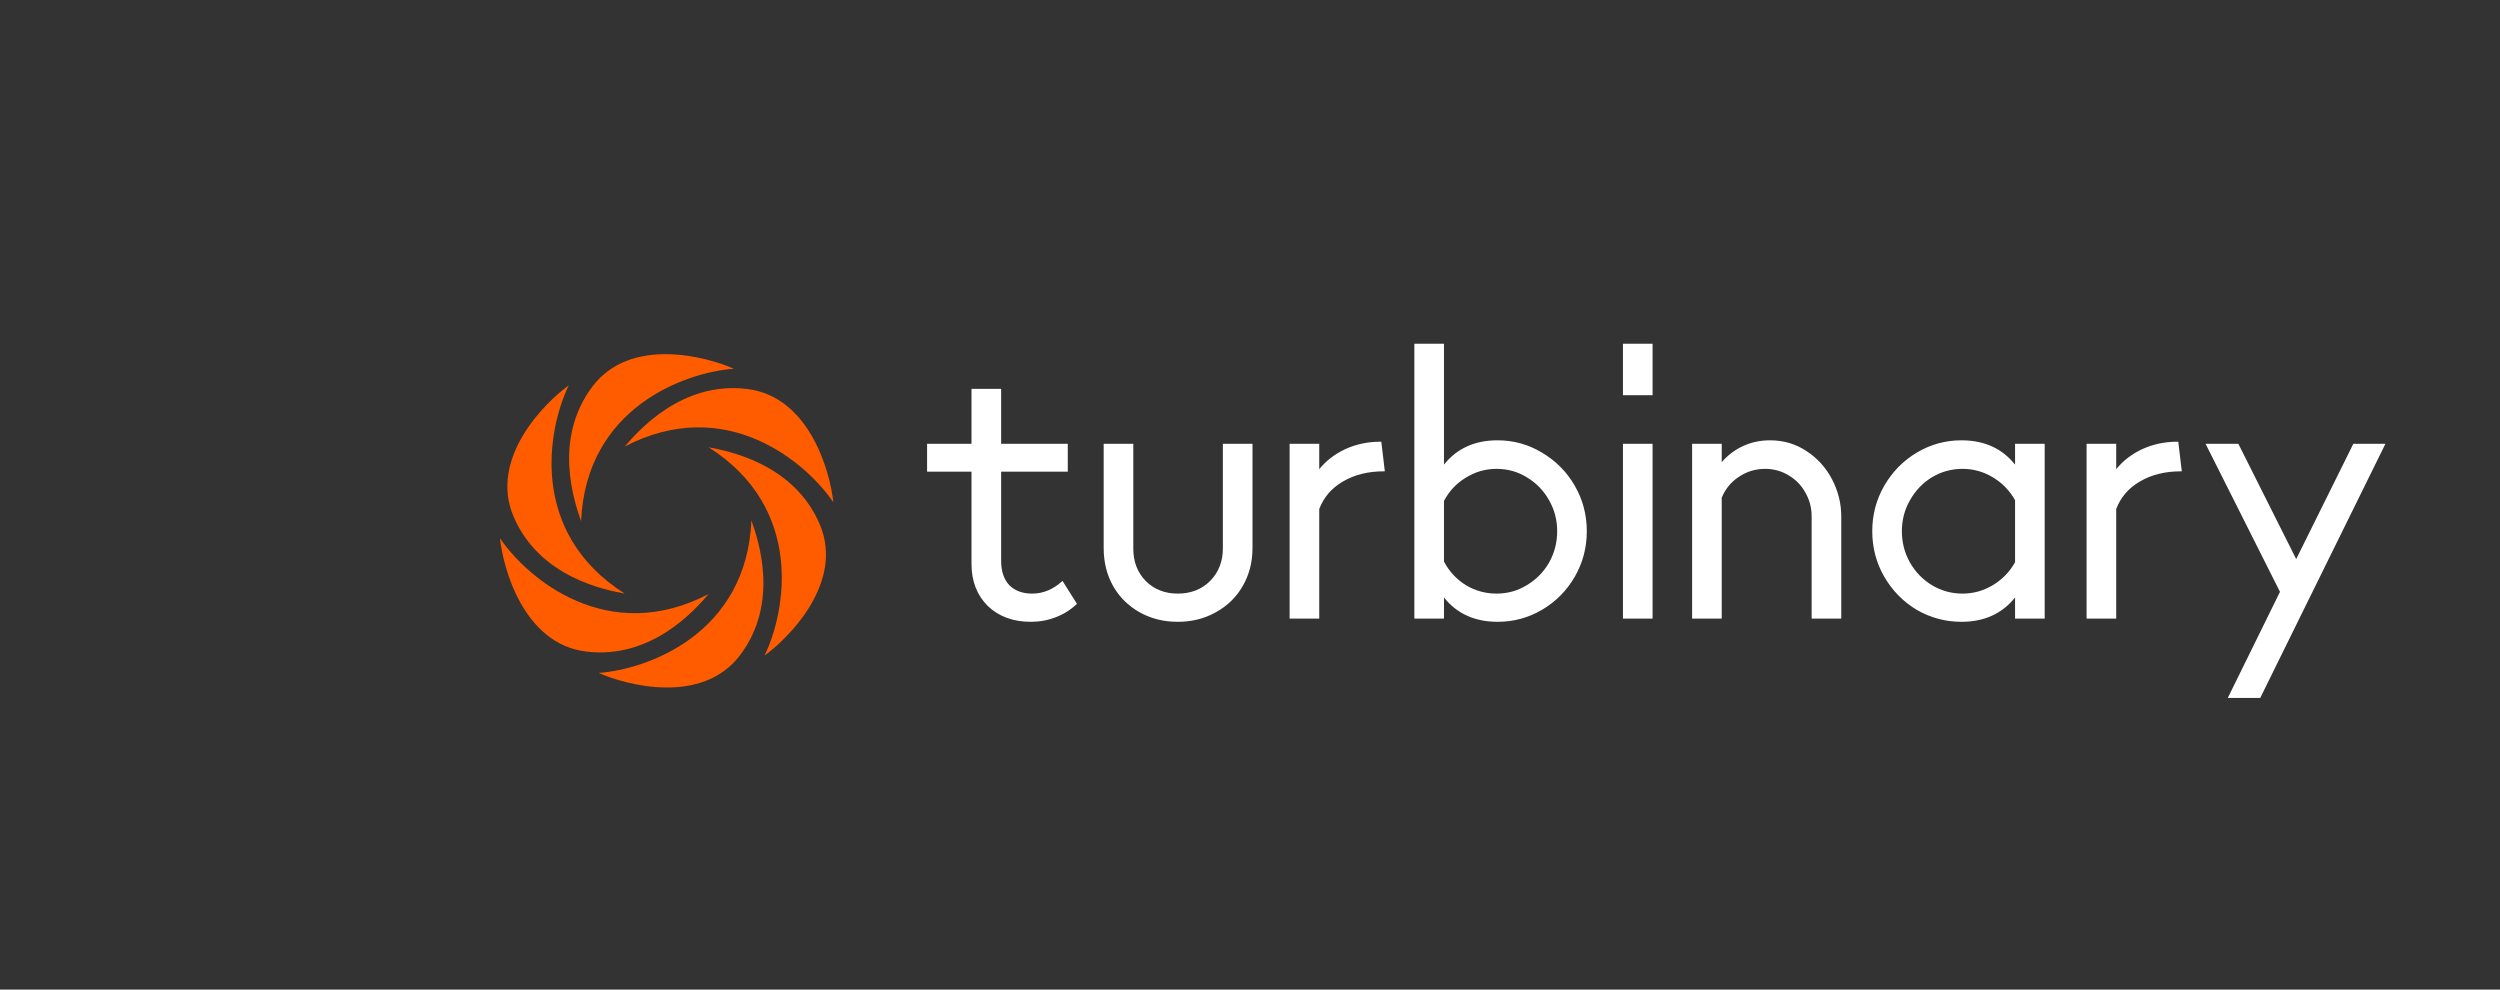 <svg width="240" height="95" viewBox="0 0 240 95" fill="none" xmlns="http://www.w3.org/2000/svg">
<rect x="0" y="0" width="240" height="95" fill="#333333" stroke="none"/>
<!-- <rect width="1440" height="105" fill="#141414"/> -->
<path d="M55.787 50.037C55.124 48.152 53.068 42.156 56.869 37.113C60.519 32.271 67.83 34.228 70.445 35.398C65.752 35.74 56.249 39.145 55.787 50.037Z" fill="#FF5C00"/>
<path d="M59.972 56.986C58.005 56.616 51.776 55.395 49.302 49.589C46.925 44.012 52.279 38.669 54.602 36.993C52.551 41.222 50.753 51.14 59.972 56.986Z" fill="#FF5C00"/>
<path d="M68.028 57.025C66.724 58.54 62.55 63.316 56.275 62.552C50.25 61.818 48.292 54.517 48 51.671C50.643 55.559 58.348 62.072 68.028 57.025Z" fill="#FF5C00"/>
<path d="M72.136 49.963C72.799 51.848 74.855 57.844 71.053 62.887C67.404 67.729 60.092 65.772 57.477 64.601C62.171 64.26 71.674 60.855 72.136 49.963Z" fill="#FF5C00"/>
<path d="M68.028 42.94C69.995 43.31 76.224 44.531 78.698 50.337C81.074 55.913 75.72 61.256 73.397 62.932C75.449 58.704 77.246 48.785 68.028 42.94Z" fill="#FF5C00"/>
<path d="M59.972 42.867C61.276 41.352 65.45 36.576 71.725 37.341C77.75 38.075 79.708 45.375 80 48.221C77.357 44.334 69.652 37.821 59.972 42.867Z" fill="#FF5C00"/>
<path d="M103.387 57.967C102.8 58.531 102.123 58.959 101.356 59.253C100.611 59.546 99.81 59.693 98.952 59.693C97.26 59.693 95.883 59.185 94.823 58.17C93.784 57.133 93.265 55.791 93.265 54.144V45.281H89V42.608H93.265V37.33H96.109V42.608H102.507V45.281H96.109V53.84C96.109 54.832 96.368 55.61 96.888 56.174C97.429 56.715 98.162 56.986 99.088 56.986C100.149 56.986 101.119 56.58 101.999 55.768L103.387 57.967ZM113.062 59.693C111.708 59.693 110.489 59.388 109.406 58.779C108.323 58.17 107.477 57.336 106.867 56.276C106.258 55.193 105.953 53.975 105.953 52.622V42.608H108.797V52.656C108.797 53.919 109.192 54.956 109.982 55.768C110.794 56.58 111.821 56.986 113.062 56.986C114.326 56.986 115.364 56.58 116.177 55.768C116.989 54.934 117.395 53.896 117.395 52.656V42.608H120.239V52.622C120.239 53.975 119.923 55.193 119.291 56.276C118.682 57.336 117.824 58.17 116.718 58.779C115.635 59.388 114.416 59.693 113.062 59.693ZM132.943 45.247H132.842C131.33 45.247 130.021 45.574 128.915 46.228C127.832 46.859 127.076 47.739 126.647 48.867V59.388H123.803V42.608L126.647 42.608V45.044C127.301 44.232 128.136 43.589 129.152 43.115C130.19 42.642 131.307 42.405 132.503 42.405H132.605L132.943 45.247ZM143.768 42.27C145.302 42.27 146.724 42.664 148.033 43.454C149.365 44.243 150.414 45.303 151.181 46.634C151.949 47.965 152.332 49.419 152.332 50.998C152.332 52.577 151.949 54.032 151.181 55.362C150.414 56.693 149.365 57.753 148.033 58.542C146.724 59.309 145.302 59.693 143.768 59.693C141.579 59.693 139.863 58.914 138.622 57.358V59.388H135.779V33H138.622V44.604C139.863 43.048 141.579 42.27 143.768 42.27ZM143.666 56.986C144.727 56.986 145.697 56.715 146.577 56.174C147.48 55.633 148.191 54.911 148.71 54.009C149.229 53.084 149.489 52.081 149.489 50.998C149.489 49.915 149.229 48.923 148.71 48.021C148.191 47.096 147.48 46.363 146.577 45.822C145.697 45.281 144.727 45.01 143.666 45.01C142.605 45.01 141.624 45.292 140.721 45.856C139.818 46.397 139.119 47.141 138.622 48.089V53.907C139.119 54.855 139.818 55.61 140.721 56.174C141.624 56.715 142.605 56.986 143.666 56.986ZM158.648 59.388H155.804V42.608H158.648V59.388ZM158.648 37.939H155.804V33H158.648V37.939ZM169.923 42.27C171.232 42.27 172.406 42.619 173.444 43.318C174.482 43.995 175.294 44.897 175.881 46.025C176.468 47.153 176.761 48.337 176.761 49.577V59.388H173.918V49.577C173.918 48.743 173.715 47.976 173.308 47.277C172.925 46.577 172.383 46.025 171.683 45.619C171.006 45.213 170.262 45.01 169.449 45.01C168.524 45.01 167.678 45.269 166.91 45.788C166.166 46.284 165.624 46.95 165.285 47.784V59.388H162.442V42.608H165.285V44.367C165.872 43.691 166.561 43.172 167.35 42.811C168.14 42.45 168.998 42.27 169.923 42.27ZM193.446 42.608H196.29V59.388H193.446V57.358C192.205 58.914 190.49 59.693 188.301 59.693C186.766 59.693 185.333 59.309 184.002 58.542C182.693 57.753 181.655 56.693 180.887 55.362C180.12 54.032 179.737 52.577 179.737 50.998C179.737 49.419 180.12 47.965 180.887 46.634C181.655 45.303 182.693 44.243 184.002 43.454C185.333 42.664 186.766 42.27 188.301 42.27C190.49 42.27 192.205 43.048 193.446 44.604V42.608ZM188.403 56.986C189.441 56.986 190.411 56.715 191.314 56.174C192.217 55.633 192.927 54.9 193.446 53.975V48.021C192.927 47.096 192.217 46.363 191.314 45.822C190.411 45.281 189.441 45.01 188.403 45.01C187.342 45.01 186.36 45.281 185.457 45.822C184.577 46.363 183.878 47.096 183.359 48.021C182.84 48.923 182.58 49.915 182.58 50.998C182.58 52.081 182.84 53.084 183.359 54.009C183.878 54.911 184.577 55.633 185.457 56.174C186.36 56.715 187.342 56.986 188.403 56.986ZM209.452 45.247H209.35C207.839 45.247 206.529 45.574 205.423 46.228C204.341 46.859 203.584 47.739 203.156 48.867V59.388H200.312V42.608H203.156V45.044C203.81 44.232 204.644 43.589 205.66 43.115C206.698 42.642 207.816 42.405 209.012 42.405H209.114L209.452 45.247ZM220.435 53.671L225.92 42.608H229L216.983 67H213.868L218.878 56.817L211.736 42.608H214.883L220.435 53.671Z" fill="white"/>
<!-- <path d="M403.5 52.5C403.5 42.0066 412.007 33.5 422.5 33.5H503.5V71.5H422.5C412.007 71.5 403.5 62.9934 403.5 52.5Z" fill="white"/>
<path d="M425.976 47.5H428.692L424.702 52.75L428.692 58H425.976L422.798 53.814H421.776V58H419.508V47.5H421.776V51.686H422.798L425.976 47.5ZM439.509 58H437.157L436.163 55.536H431.879L430.871 58H428.533L432.901 47.5H435.127L439.509 58ZM434.021 50.244L432.677 53.576H435.365L434.021 50.244ZM438.26 47.5H447.654V49.642H444.098V58H441.83V49.642H438.26V47.5ZM457.392 58H455.04L454.046 55.536H449.762L448.754 58H446.416L450.784 47.5H453.01L457.392 58ZM451.904 50.244L450.56 53.576H453.248L451.904 50.244ZM459.611 47.5H467.241V58H464.973V49.642H461.683L461.417 53.576C461.342 54.668 461.165 55.5407 460.885 56.194C460.614 56.8473 460.218 57.328 459.695 57.636C459.182 57.9347 458.514 58.084 457.693 58.084H457.637L457.427 55.886H457.483C457.912 55.886 458.239 55.8113 458.463 55.662C458.696 55.5127 458.869 55.2513 458.981 54.878C459.102 54.4953 459.186 53.9353 459.233 53.198L459.611 47.5ZM474.286 58.168C473.287 58.168 472.368 57.9253 471.528 57.44C470.688 56.9547 470.02 56.2967 469.526 55.466C469.031 54.6353 468.784 53.73 468.784 52.75C468.784 51.77 469.031 50.8693 469.526 50.048C470.02 49.2173 470.688 48.5593 471.528 48.074C472.368 47.5887 473.287 47.346 474.286 47.346C475.284 47.346 476.204 47.5887 477.044 48.074C477.893 48.5593 478.56 49.2173 479.046 50.048C479.54 50.8693 479.788 51.77 479.788 52.75C479.788 53.73 479.54 54.6353 479.046 55.466C478.56 56.2967 477.893 56.9547 477.044 57.44C476.204 57.9253 475.284 58.168 474.286 58.168ZM474.286 56.04C474.874 56.04 475.41 55.8953 475.896 55.606C476.39 55.3073 476.782 54.906 477.072 54.402C477.361 53.898 477.506 53.3473 477.506 52.75C477.506 52.162 477.361 51.616 477.072 51.112C476.782 50.608 476.39 50.2113 475.896 49.922C475.401 49.6233 474.864 49.474 474.286 49.474C473.698 49.474 473.156 49.6233 472.662 49.922C472.176 50.2113 471.789 50.608 471.5 51.112C471.22 51.6067 471.08 52.1527 471.08 52.75C471.08 53.3567 471.22 53.912 471.5 54.416C471.789 54.9107 472.176 55.3073 472.662 55.606C473.156 55.8953 473.698 56.04 474.286 56.04ZM483.601 49.642V58H481.333V47.5H488.305V49.642H483.601Z" fill="#141414"/>
<path d="M403.5 52.5C403.5 42.0066 412.007 33.5 422.5 33.5H503.5V71.5H422.5C412.007 71.5 403.5 62.9934 403.5 52.5Z" stroke="white"/>
<path d="M1055.88 54.9624C1056.85 53.511 1057.25 51.7484 1057 50.0182C1056.75 48.2881 1055.86 46.7141 1054.51 45.6031C1053.16 44.4921 1051.44 43.9236 1049.7 44.0083C1047.95 44.093 1046.3 44.8249 1045.06 46.0613C1043.82 47.2978 1043.09 48.9503 1043.01 50.6969C1042.92 52.4435 1043.49 54.159 1044.6 55.5093C1045.71 56.8596 1047.29 57.748 1049.02 58.0013C1050.75 58.2546 1052.51 57.8547 1053.96 56.8795L1056.62 59.5405C1056.88 59.7947 1057.22 59.9375 1057.58 59.9375C1057.94 59.9375 1058.29 59.7947 1058.54 59.5405C1058.79 59.2862 1058.94 58.9414 1058.94 58.5819C1058.94 58.2224 1058.79 57.8776 1058.54 57.6234L1055.88 54.9624ZM1050.04 56.4488C1048.98 56.4488 1047.93 56.1318 1047.04 55.538C1046.15 54.9441 1045.46 54.0999 1045.05 53.1123C1044.64 52.1247 1044.53 51.038 1044.74 49.9895C1044.95 48.9411 1045.47 47.9781 1046.22 47.2222C1046.98 46.4663 1047.94 45.9515 1048.99 45.743C1050.04 45.5344 1051.12 45.6415 1052.11 46.0506C1053.1 46.4596 1053.94 47.1524 1054.54 48.0412C1055.13 48.93 1055.45 49.975 1055.45 51.044C1055.45 52.477 1054.88 53.8508 1053.86 54.864C1052.85 55.8773 1051.48 56.4472 1050.04 56.4488Z" fill="white"/>
<path d="M504.5 33.5H1055.5C1065.99 33.5 1074.5 42.0066 1074.5 52.5C1074.5 62.9934 1065.99 71.5 1055.5 71.5H504.5V33.5Z" stroke="white"/> -->
<!-- <path fill-rule="evenodd" clip-rule="evenodd" d="M1268.14 46.9241C1269.78 45.7401 1270.85 43.776 1270.85 41.5517C1270.85 37.931 1268.01 35 1264.5 35C1260.99 35 1258.15 37.931 1258.15 41.5517C1258.15 43.776 1259.22 45.7401 1260.86 46.9241C1261.22 47.1855 1261.61 47.4089 1262.03 47.5887C1262.79 47.9202 1263.62 48.1034 1264.5 48.1034C1265.38 48.1034 1266.21 47.9202 1266.97 47.5887C1267.39 47.4089 1267.78 47.1855 1268.14 46.9241ZM1268.59 49.0117C1268.07 48.9134 1267.53 48.8621 1266.97 48.8621H1262.03C1261.47 48.8621 1260.93 48.9134 1260.41 49.0117C1256.2 49.7995 1253 53.6043 1253 58.1724V61.9655C1253 62.5517 1253.43 63 1254 63H1275C1275.57 63 1276 62.5517 1276 61.9655V58.1724C1276 53.6043 1272.8 49.7995 1268.59 49.0117ZM1264.5 37C1262.15 37 1260.15 38.9767 1260.15 41.5517C1260.15 44.1267 1262.15 46.1034 1264.5 46.1034C1266.85 46.1034 1268.85 44.1267 1268.85 41.5517C1268.85 38.9767 1266.85 37 1264.5 37ZM1266.97 50.8621H1262.03C1258.21 50.8621 1255 54.0802 1255 58.1724V61H1274V58.1724C1274 54.0802 1270.79 50.8621 1266.97 50.8621Z" fill="white"/> -->
<!-- <path d="M1312.7 37C1310.72 37 1308.75 37.7616 1307.25 39.2669C1304.25 42.2774 1304.25 47.1422 1307.25 50.1547L1318.72 61.6791C1318.82 61.7807 1318.94 61.8614 1319.07 61.9165C1319.21 61.9716 1319.35 62 1319.49 62C1319.64 62 1319.78 61.9716 1319.91 61.9165C1320.05 61.8614 1320.17 61.7807 1320.27 61.6791C1324.1 57.8391 1327.92 54.0059 1331.75 50.1659C1334.75 47.1554 1334.75 42.2886 1331.75 39.2781C1328.75 36.2675 1323.84 36.2675 1320.84 39.2781L1319.5 40.6181L1318.15 39.2669C1316.65 37.7616 1314.68 37 1312.7 37ZM1312.7 39.1217C1314.1 39.1217 1315.51 39.6684 1316.6 40.7633L1318.73 42.8962C1318.83 42.9978 1318.95 43.0785 1319.08 43.1336C1319.22 43.1887 1319.36 43.2171 1319.5 43.2171C1319.65 43.2171 1319.79 43.1887 1319.93 43.1336C1320.06 43.0785 1320.18 42.9978 1320.28 42.8962L1322.39 40.7745C1324.57 38.5847 1328.01 38.5848 1330.2 40.7745C1332.38 42.9641 1332.38 46.4687 1330.2 48.6584C1326.63 52.2373 1323.07 55.8221 1319.5 59.4011L1308.8 48.6472C1306.62 46.4545 1306.62 42.9529 1308.8 40.7633C1309.89 39.6684 1311.29 39.1217 1312.7 39.1217Z" fill="white"/> -->
<!-- <path fill-rule="evenodd" clip-rule="evenodd" d="M1372 57.0003C1370.34 57.0003 1369 58.3443 1369 60.0003C1369 61.6563 1370.34 63.0003 1372 63.0003C1373.65 63.0003 1375 61.6563 1375 60.0003C1375 58.3443 1373.65 57.0003 1372 57.0003ZM1372 59.0003C1372.55 59.0003 1373 59.4483 1373 60.0003C1373 60.5523 1372.55 61.0003 1372 61.0003C1371.45 61.0003 1371 60.5523 1371 60.0003C1371 59.4483 1371.45 59.0003 1372 59.0003Z" fill="white"/> -->
<!-- <path fill-rule="evenodd" clip-rule="evenodd" d="M1384 57.0003C1382.34 57.0003 1381 58.3443 1381 60.0003C1381 61.6563 1382.34 63.0003 1384 63.0003C1385.65 63.0003 1387 61.6563 1387 60.0003C1387 58.3443 1385.65 57.0003 1384 57.0003ZM1384 59.0003C1384.55 59.0003 1385 59.4483 1385 60.0003C1385 60.5523 1384.55 61.0003 1384 61.0003C1383.45 61.0003 1383 60.5523 1383 60.0003C1383 59.4483 1383.45 59.0003 1384 59.0003Z" fill="white"/> -->
<!-- <path fill-rule="evenodd" clip-rule="evenodd" d="M1364.29 36.836C1364.59 38.611 1367.68 53.629 1367.68 53.629C1367.98 55.012 1369.2 56 1370.62 56C1374.04 56 1381.96 56 1385.38 56C1386.8 56 1388.02 55.012 1388.32 53.629L1390.46 43.629C1390.65 42.743 1390.43 41.819 1389.86 41.114C1389.29 40.409 1388.43 40 1387.53 40H1366.85L1366.26 36.507C1366.02 35.06 1364.77 34 1363.31 34C1362.63 34 1362 34 1362 34C1361.45 34 1361 34.448 1361 35C1361 35.552 1361.45 36 1362 36H1363.31C1363.8 36 1364.21 36.353 1364.29 36.836ZM1388.5 43.21L1386.36 53.21C1386.26 53.671 1385.86 54 1385.38 54C1381.96 54 1374.04 54 1370.62 54C1370.14 54 1369.74 53.671 1369.64 53.21L1367.24 42H1387.53C1387.83 42 1388.11 42.136 1388.3 42.371C1388.49 42.606 1388.57 42.914 1388.5 43.21Z" fill="white"/> -->
</svg>

